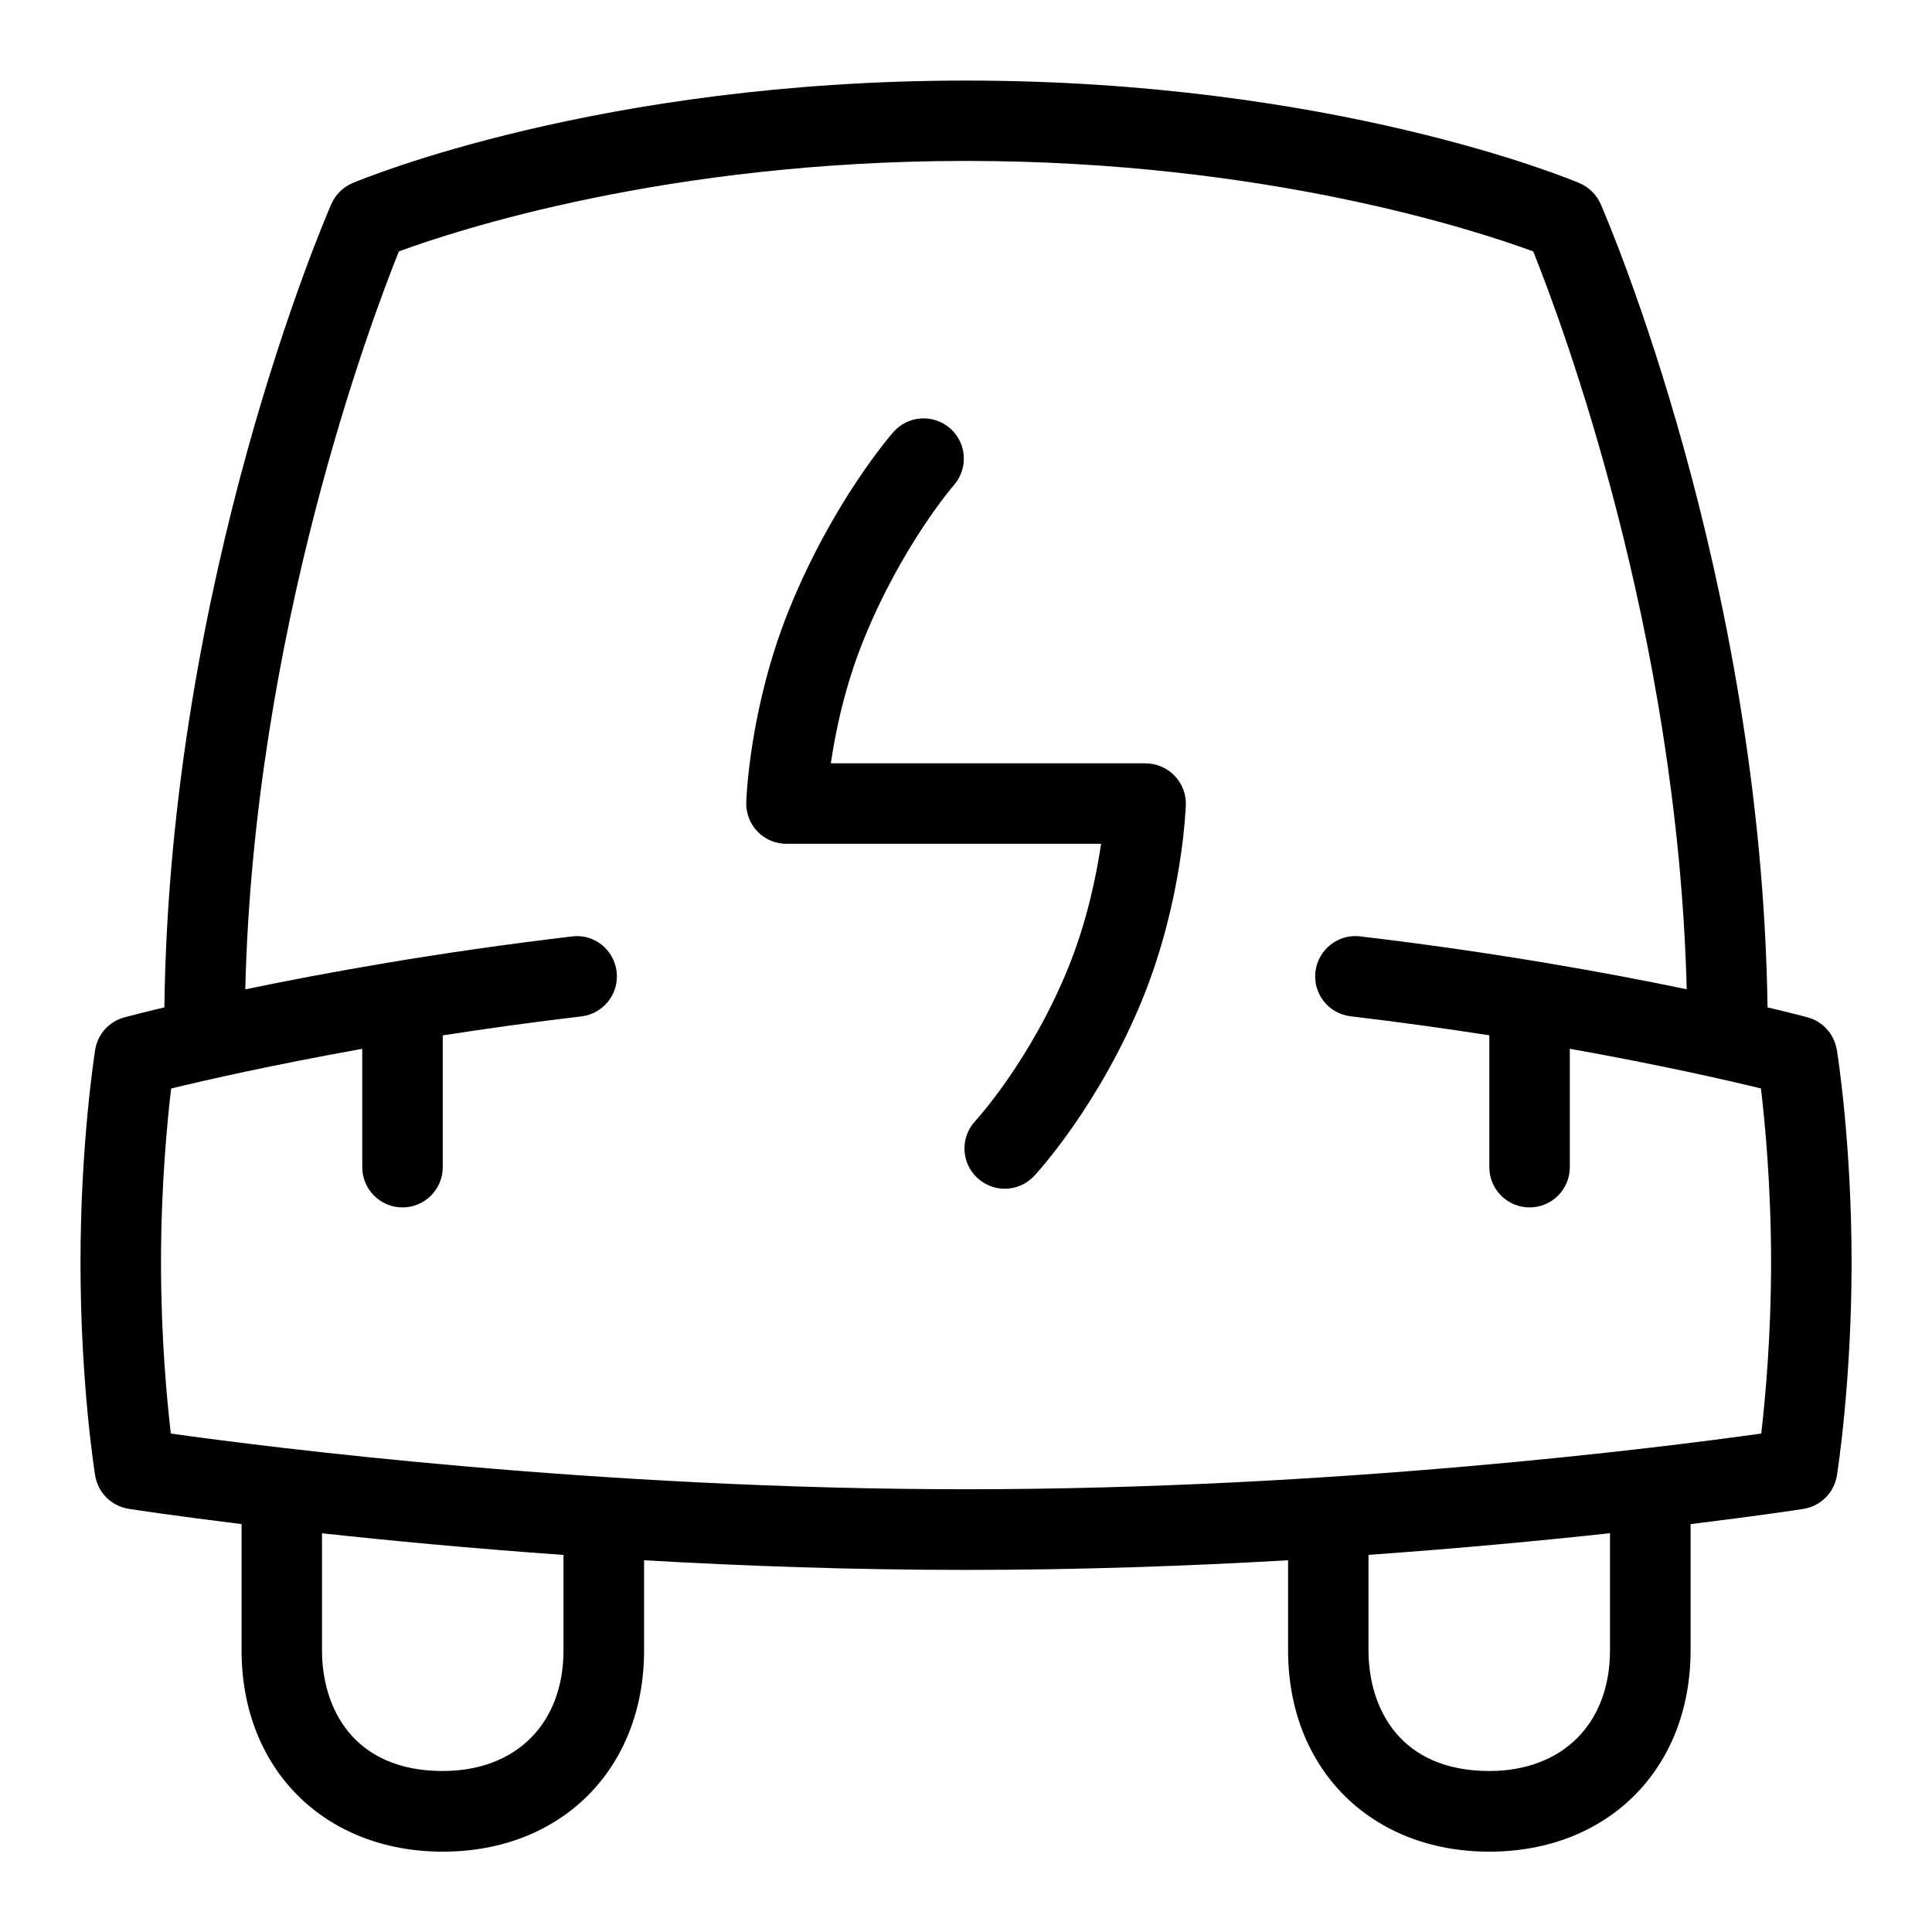 <svg id="Layer_1" viewBox="0 0 24 24" xmlns="http://www.w3.org/2000/svg" data-name="Layer 1"><path d="m14.23 9.482h-3.909c.057-.39.173-.957.409-1.538.474-1.17 1.113-1.911 1.12-1.918.181-.208.16-.523-.047-.705-.208-.181-.522-.162-.705.046-.031.035-.753.866-1.294 2.201-.491 1.211-.533 2.35-.534 2.398-.004.135.046.267.14.364.094.098.224.152.359.152h3.909c-.058.392-.173.959-.407 1.538-.472 1.162-1.149 1.898-1.156 1.906-.188.202-.177.518.025.706.097.09.219.135.341.135.133 0 .266-.053.365-.158.032-.035.806-.87 1.352-2.212.49-1.211.531-2.351.533-2.398.004-.135-.047-.267-.141-.364-.095-.097-.224-.152-.359-.152z"/><path d="m22.817 13.041c-.031-.194-.173-.352-.362-.403-.025-.007-.198-.053-.498-.124-.077-5.351-1.99-9.789-2.073-9.979-.051-.117-.146-.21-.263-.26-.123-.052-3.063-1.274-7.621-1.274s-7.497 1.222-7.62 1.273c-.118.05-.212.143-.264.261-.083.19-2.007 4.652-2.074 9.979-.299.071-.472.118-.497.124-.19.051-.333.21-.363.404-.007.047-.182 1.159-.182 2.643 0 1.496.174 2.597.182 2.643.034.214.202.381.416.415.016.003.529.082 1.403.19v1.569c0 1.472 1.028 2.5 2.5 2.5s2.5-1.028 2.5-2.5v-1.12c1.244.072 2.599.12 4 .12s2.756-.048 4-.12v1.12c0 1.472 1.028 2.5 2.5 2.5s2.5-1.028 2.5-2.5v-1.569c.873-.107 1.387-.186 1.402-.189.214-.034.382-.202.416-.416.007-.046.182-1.159.182-2.642 0-1.496-.175-2.597-.183-2.644zm-15.817 7.459c0 .911-.589 1.5-1.5 1.5-1.106 0-1.5-.775-1.5-1.5v-1.453c.838.091 1.858.188 3 .269zm13 0c0 .911-.589 1.5-1.5 1.5-1.105 0-1.5-.775-1.5-1.5v-1.185c1.142-.081 2.162-.178 3-.269zm1.878-2.692c-1.22.171-5.308.692-9.878.692s-8.661-.521-9.878-.692c-.05-.428-.122-1.202-.122-2.124 0-.944.076-1.74.126-2.162.427-.104 1.262-.294 2.374-.493v1.47c0 .276.224.5.5.5s.5-.224.5-.5v-1.637c.534-.083 1.111-.164 1.722-.236.274-.032.47-.281.438-.555s-.281-.475-.555-.438c-1.67.197-3.077.453-4.058.657.106-4.425 1.553-8.284 1.908-9.167.7-.258 3.327-1.124 7.045-1.124s6.345.866 7.046 1.124c.354.881 1.793 4.722 1.907 9.166-.981-.204-2.387-.46-4.057-.657-.271-.034-.523.164-.555.438-.033.274.163.523.438.555.611.072 1.188.153 1.722.236v1.638c0 .276.224.5.5.5s.5-.224.5-.5v-1.471c1.113.199 1.947.389 2.374.493.05.419.126 1.212.126 2.162 0 .916-.072 1.693-.122 2.124z"/></svg>